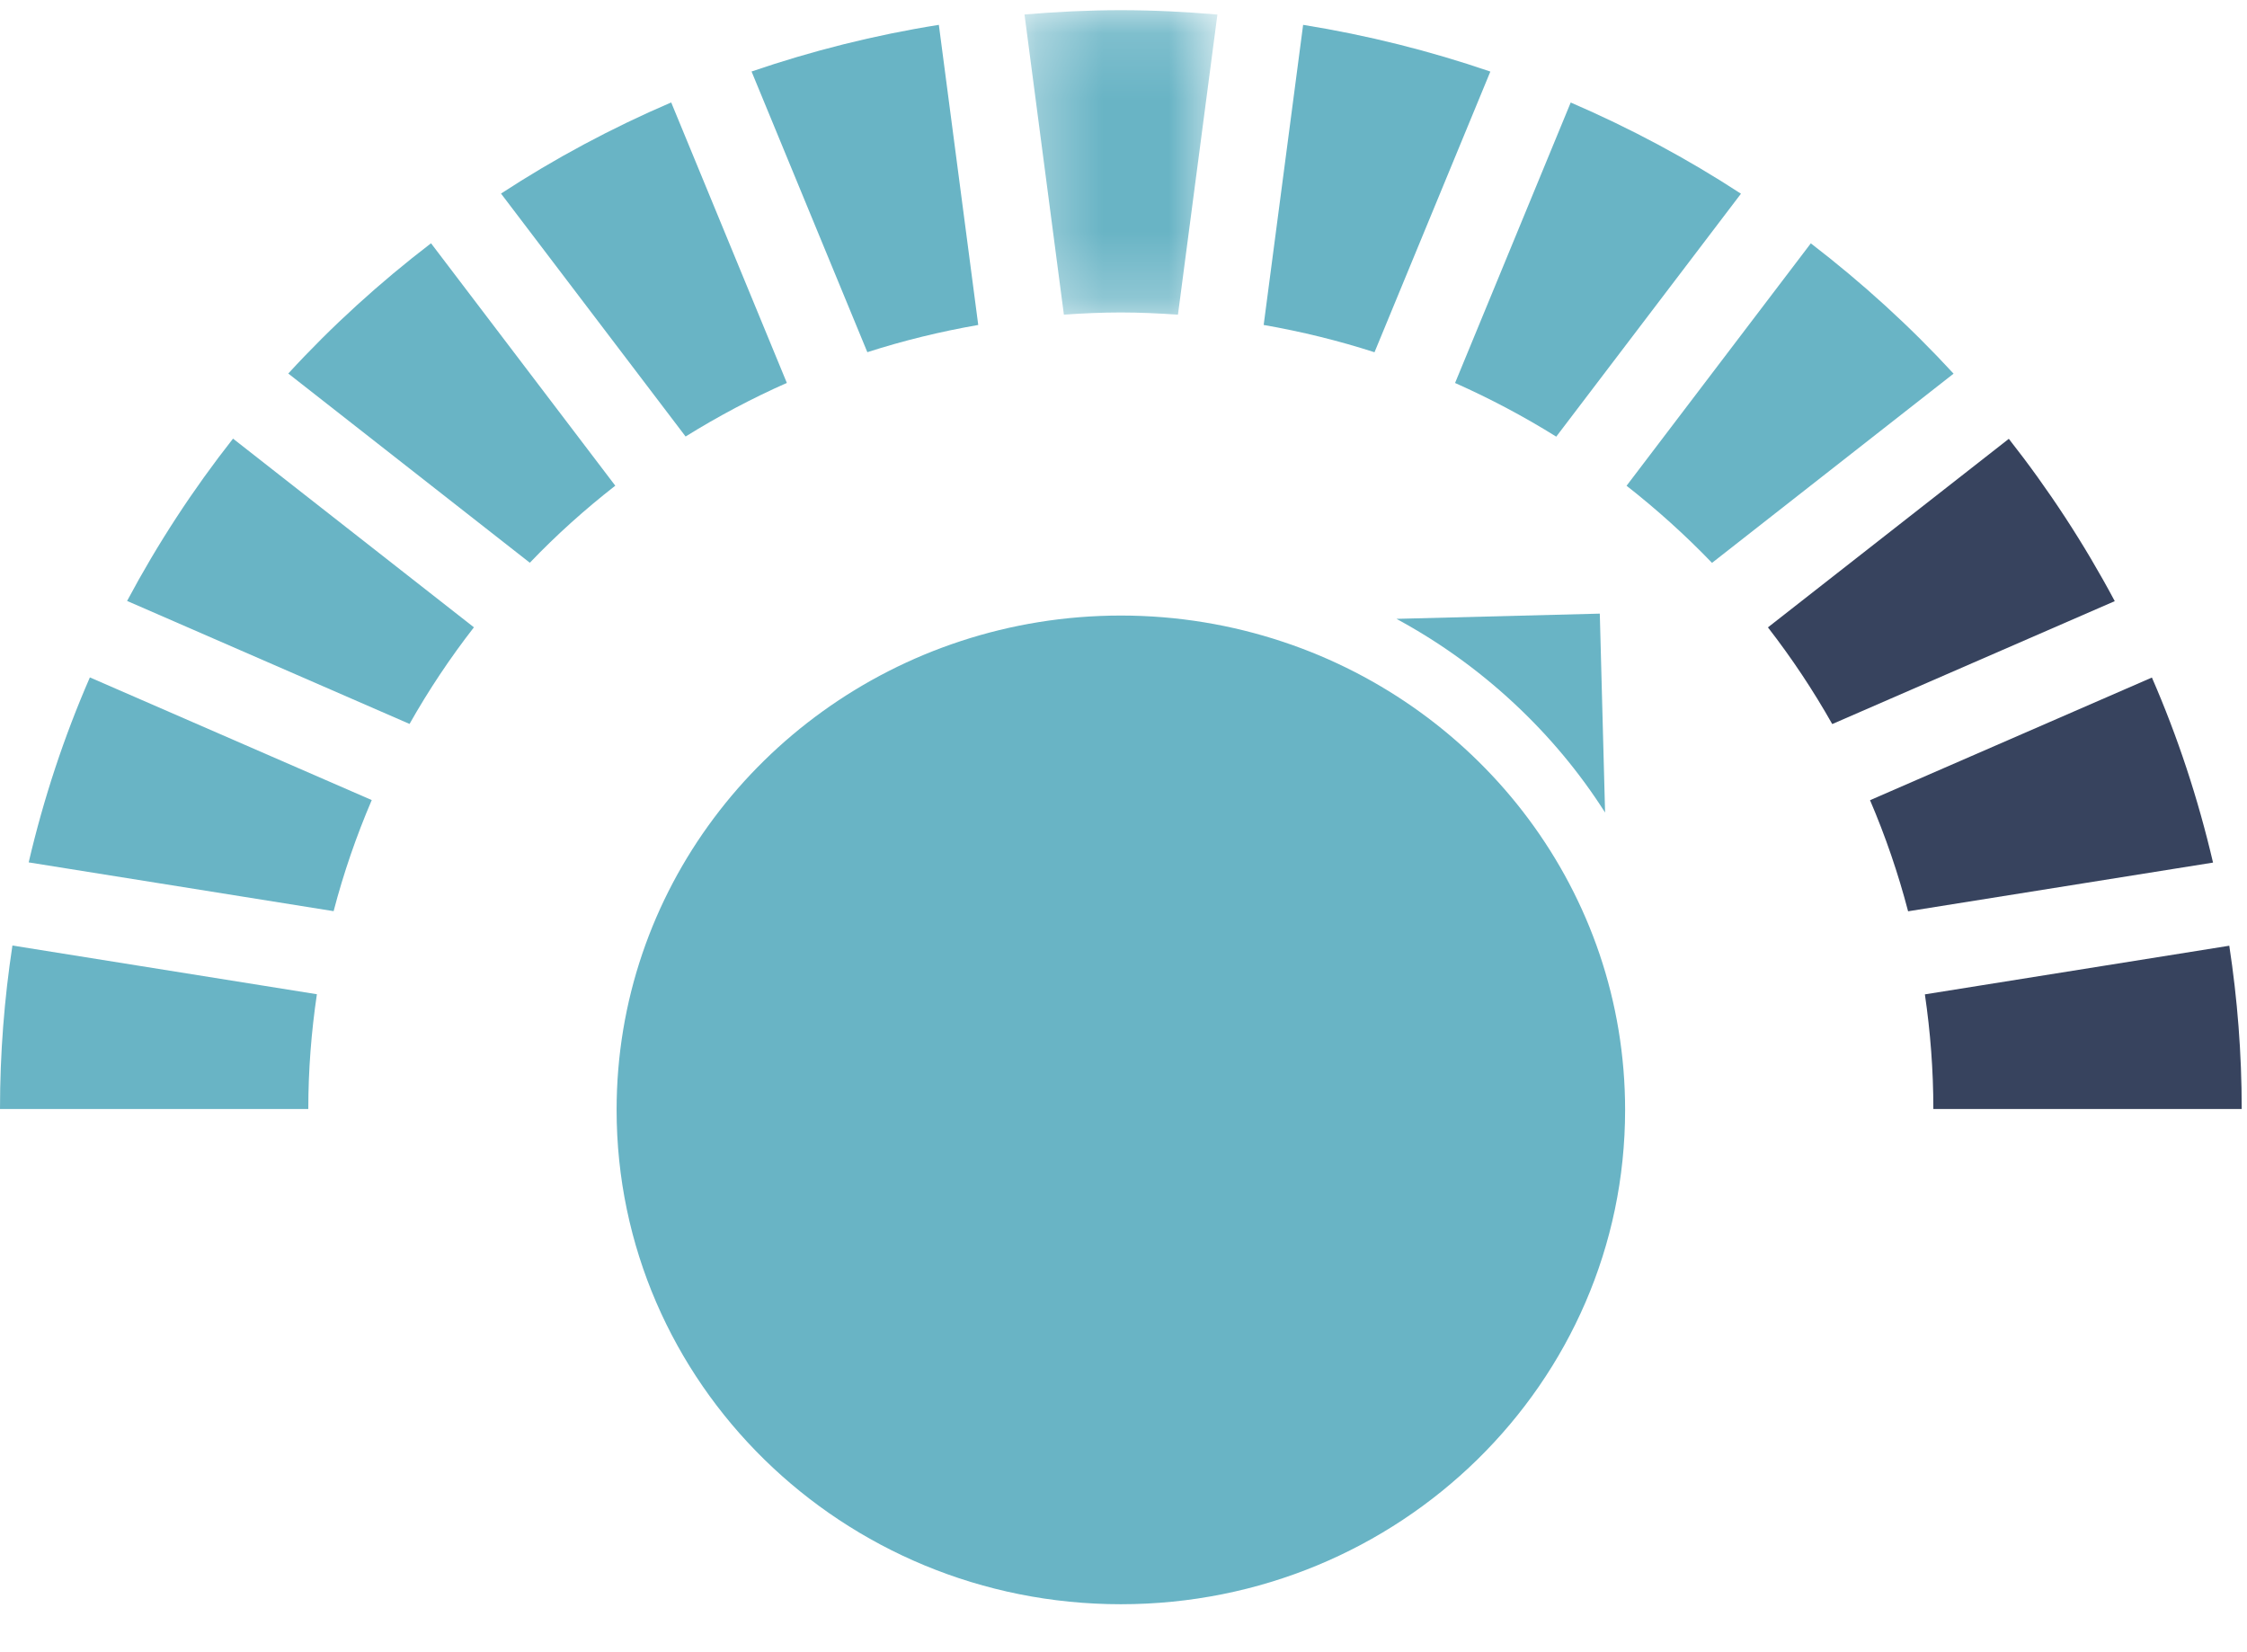 <?xml version="1.0" encoding="UTF-8"?>
<svg width="34px" height="25px" viewBox="0 0 34 25" version="1.1" xmlns="http://www.w3.org/2000/svg" xmlns:xlink="http://www.w3.org/1999/xlink">
    <!-- Generator: Sketch 47 (45396) - http://www.bohemiancoding.com/sketch -->
    <title>Page 1</title>
    <desc>Created with Sketch.</desc>
    <defs>
        <polygon id="path-1" points="0.311 0.147 3.23 0.147 3.23 4.754 0.311 4.754 0.311 0.147"></polygon>
    </defs>
    <g id="Flujo-sitio" stroke="none" stroke-width="1" fill="none" fill-rule="evenodd">
        <g id="Page-1">
            <path d="M21.13,9.364 C21.761,9.705 22.358,10.129 22.905,10.638 C23.448,11.143 23.909,11.7 24.287,12.295 L24.207,9.285 L21.13,9.364 Z" id="Fill-1" fill="#69B4C5"></path>
            <g id="Group-5" transform="translate(9.248, 9.227)" fill="#69B4C5">
                <path d="M10.164,0.484 C9.395,0.228 8.571,0.087 7.712,0.087 C6.866,0.087 6.054,0.223 5.294,0.472 C2.266,1.464 0.082,4.265 0.082,7.567 C0.082,11.699 3.498,15.047 7.712,15.047 C11.927,15.047 15.342,11.699 15.342,7.567 C15.342,4.277 13.174,1.484 10.164,0.484" id="Fill-3"></path>
            </g>
            <path d="M22.551,1.083 C21.64,0.771 20.694,0.533 19.718,0.376 L19.121,4.917 C19.695,5.017 20.255,5.155 20.798,5.33 L22.551,1.083 Z" id="Fill-6" fill="#69B4C5"></path>
            <path d="M11.906,5.794 L10.156,1.55 C9.254,1.937 8.392,2.399 7.581,2.929 L10.374,6.605 C10.863,6.301 11.375,6.029 11.906,5.794" id="Fill-8" fill="#69B4C5"></path>
            <path d="M14.802,4.917 L14.206,0.376 C13.23,0.531 12.284,0.77 11.372,1.082 L13.124,5.329 C13.668,5.154 14.228,5.017 14.802,4.917" id="Fill-10" fill="#69B4C5"></path>
            <path d="M23.548,6.607 L26.343,2.931 C25.531,2.401 24.669,1.94 23.767,1.551 L22.017,5.795 C22.548,6.031 23.059,6.302 23.548,6.607" id="Fill-12" fill="#69B4C5"></path>
            <g id="Group-16" transform="translate(15.191, 0.007)">
                <mask id="mask-2" fill="white">
                    <use xlink:href="#path-1"></use>
                </mask>
                <g id="Clip-15"></g>
                <path d="M1.768,4.721 C2.059,4.721 2.347,4.735 2.633,4.754 L3.23,0.213 C2.748,0.172 2.262,0.147 1.768,0.147 C1.276,0.147 0.791,0.172 0.311,0.212 L0.907,4.754 C1.192,4.734 1.479,4.721 1.768,4.721" id="Fill-14" fill="#69B4C5" mask="url(#mask-2)"></path>
            </g>
            <path d="M4.362,5.652 L8.017,8.515 C8.418,8.096 8.851,7.707 9.31,7.349 L6.522,3.681 C5.745,4.276 5.021,4.934 4.362,5.652" id="Fill-17" fill="#69B4C5"></path>
            <path d="M32.561,10.252 L28.296,12.108 C28.528,12.65 28.721,13.211 28.872,13.789 L33.486,13.052 C33.26,12.084 32.951,11.147 32.561,10.252" id="Fill-19" fill="#37435E"></path>
            <path d="M33.732,14.31 L29.126,15.046 C29.209,15.613 29.254,16.191 29.254,16.781 L33.92,16.781 C33.92,15.942 33.855,15.117 33.732,14.31" id="Fill-21" fill="#37435E"></path>
            <path d="M30.396,6.64 L26.751,9.493 C27.11,9.956 27.435,10.444 27.724,10.956 L31.999,9.096 C31.537,8.229 31,7.408 30.396,6.64" id="Fill-23" fill="#37435E"></path>
            <path d="M27.4,3.682 L24.612,7.35 C25.07,7.709 25.503,8.099 25.905,8.517 L29.56,5.654 C28.901,4.937 28.177,4.279 27.4,3.682" id="Fill-25" fill="#69B4C5"></path>
            <path d="M0,16.781 L4.665,16.781 C4.665,16.191 4.711,15.611 4.795,15.044 L0.188,14.307 C0.065,15.114 0,15.94 0,16.781" id="Fill-27" fill="#69B4C5"></path>
            <path d="M1.923,9.093 L6.197,10.954 C6.486,10.442 6.812,9.954 7.171,9.492 L3.526,6.637 C2.922,7.405 2.385,8.226 1.923,9.093" id="Fill-29" fill="#69B4C5"></path>
            <path d="M0.434,13.049 L5.048,13.787 C5.199,13.209 5.393,12.648 5.625,12.106 L1.36,10.25 C0.97,11.144 0.66,12.081 0.434,13.049" id="Fill-31" fill="#69B4C5"></path>
        </g>
    </g>
</svg>